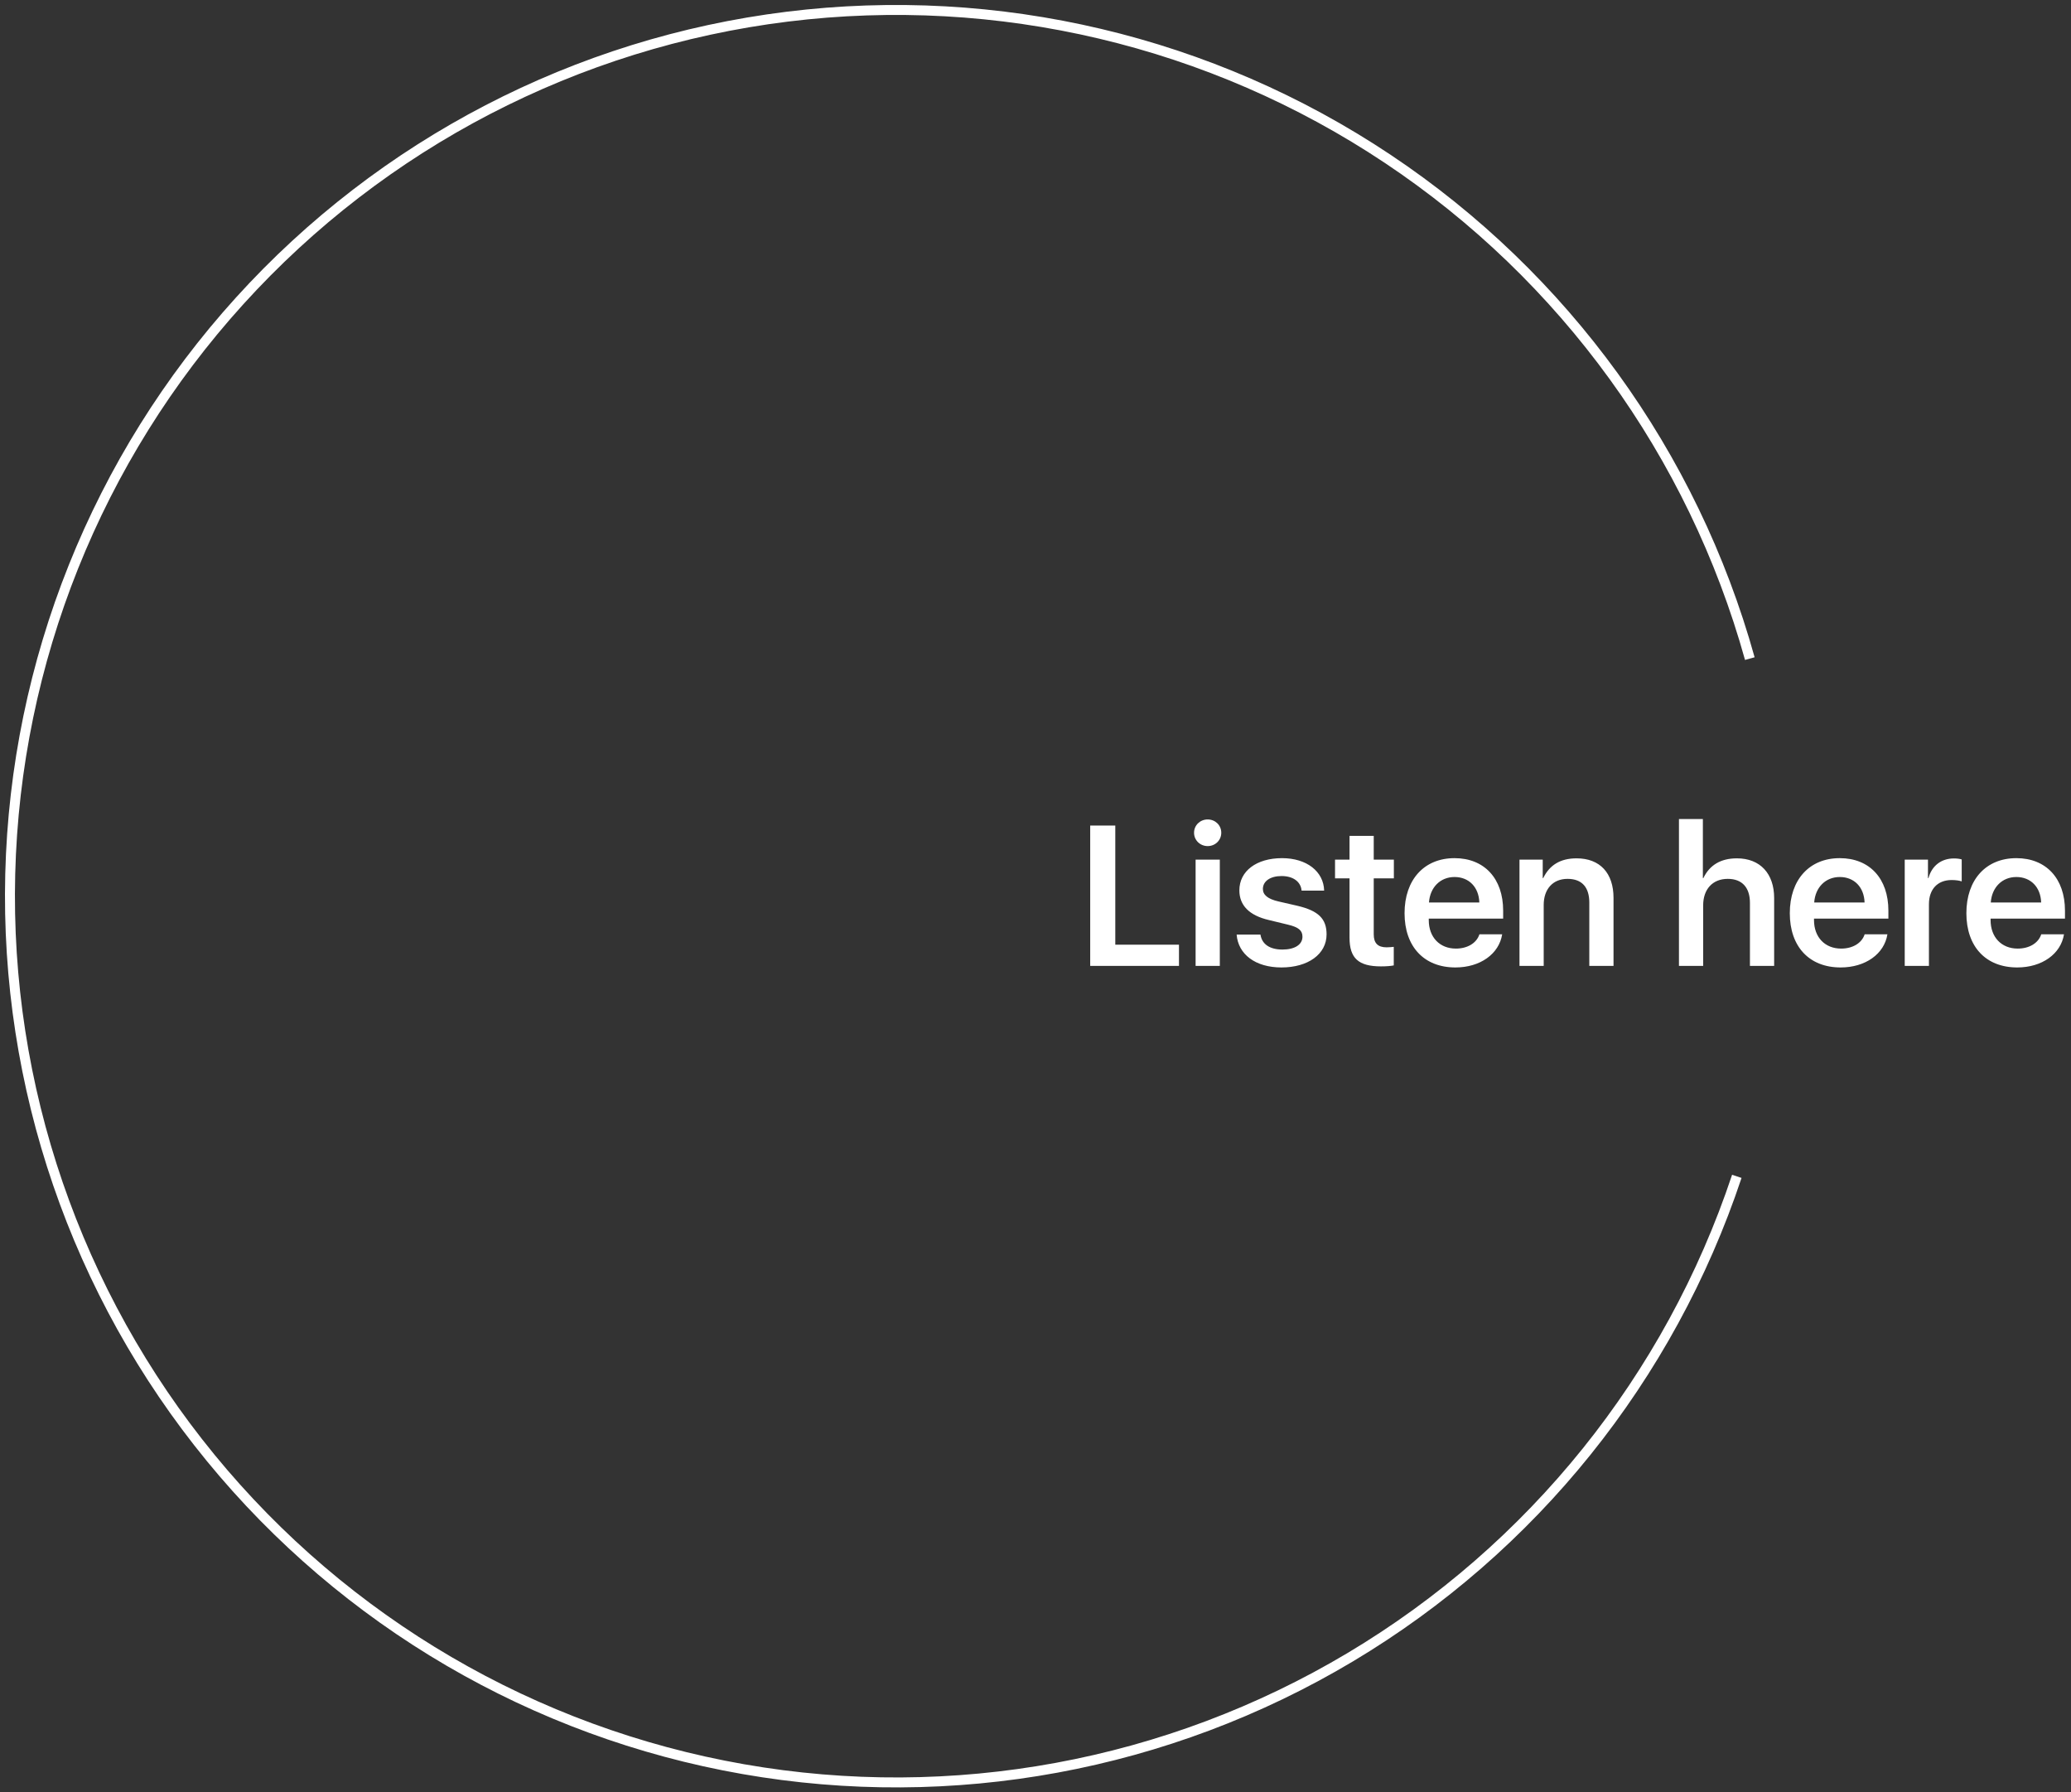 <svg width="208" height="180" viewBox="0 0 208 180" fill="none" xmlns="http://www.w3.org/2000/svg">
<rect x="0" y="0" width="208" height="180" fill="#333333" stroke="none"/>
<path d="M174.436 118.135C167.694 138.368 153.911 155.507 135.597 166.433C117.282 177.359 95.653 181.345 74.646 177.666C53.64 173.987 34.653 162.887 21.142 146.387C7.63 129.887 0.492 109.084 1.028 87.765C1.564 66.445 9.737 46.027 24.06 30.227C38.383 14.426 57.903 4.294 79.068 1.674C100.232 -0.945 121.634 4.122 139.377 15.954C157.12 27.785 170.025 45.595 175.742 66.14" stroke="white"/>
<path d="M118.41 94.871V97H109.494V82.908H112.014V94.871H118.41ZM120.08 97V86.326H122.512V97H120.08ZM121.291 84.969C120.539 84.969 119.924 84.383 119.924 83.631C119.924 82.869 120.539 82.293 121.291 82.293C122.053 82.293 122.658 82.869 122.658 83.631C122.658 84.383 122.053 84.969 121.291 84.969ZM124.475 89.412C124.475 87.478 126.193 86.18 128.762 86.18C131.223 86.18 132.941 87.508 132.99 89.441H130.725C130.646 88.543 129.875 87.977 128.713 87.977C127.58 87.977 126.838 88.494 126.838 89.275C126.838 89.871 127.336 90.281 128.391 90.525L130.266 90.955C132.414 91.453 133.234 92.264 133.234 93.836C133.234 95.818 131.379 97.156 128.703 97.156C126.086 97.156 124.357 95.838 124.201 93.856H126.594C126.74 94.822 127.531 95.359 128.801 95.359C130.041 95.359 130.812 94.861 130.812 94.07C130.812 93.445 130.422 93.113 129.357 92.859L127.424 92.391C125.471 91.932 124.475 90.926 124.475 89.412ZM135.539 83.943H137.971V86.326H139.992V88.211H137.971V93.836C137.971 94.715 138.381 95.135 139.26 95.135C139.494 95.135 139.826 95.106 139.982 95.086V96.951C139.719 97.01 139.221 97.049 138.703 97.049C136.438 97.049 135.539 96.228 135.539 94.168V88.211H134.084V86.326H135.539V83.943ZM146.086 88.074C144.66 88.074 143.625 89.109 143.518 90.633H148.576C148.527 89.09 147.531 88.074 146.086 88.074ZM148.586 93.826H150.871C150.559 95.799 148.664 97.156 146.174 97.156C143.02 97.156 141.066 95.066 141.066 91.707C141.066 88.348 143.029 86.18 146.086 86.18C149.074 86.18 150.969 88.221 150.969 91.453V92.254H143.498V92.4C143.498 94.119 144.592 95.262 146.223 95.262C147.395 95.262 148.303 94.705 148.586 93.826ZM152.609 97V86.326H154.943V88.182H154.992C155.627 86.883 156.701 86.199 158.342 86.199C160.705 86.199 162.053 87.693 162.053 90.164V97H159.621V90.643C159.621 89.119 158.898 88.26 157.434 88.26C155.939 88.26 155.041 89.314 155.041 90.877V97H152.609ZM168.625 97V82.254H171.027V88.182H171.076C171.701 86.883 172.814 86.199 174.445 86.199C176.799 86.199 178.186 87.752 178.186 90.184V97H175.754V90.672C175.754 89.168 175.002 88.26 173.527 88.26C171.984 88.26 171.057 89.324 171.057 90.916V97H168.625ZM184.777 88.074C183.352 88.074 182.316 89.109 182.209 90.633H187.268C187.219 89.09 186.223 88.074 184.777 88.074ZM187.277 93.826H189.562C189.25 95.799 187.355 97.156 184.865 97.156C181.711 97.156 179.758 95.066 179.758 91.707C179.758 88.348 181.721 86.18 184.777 86.18C187.766 86.18 189.66 88.221 189.66 91.453V92.254H182.189V92.4C182.189 94.119 183.283 95.262 184.914 95.262C186.086 95.262 186.994 94.705 187.277 93.826ZM191.301 97V86.326H193.635V88.182H193.684C194.025 86.932 194.982 86.209 196.242 86.209C196.564 86.209 196.838 86.248 197.023 86.307V88.514C196.818 88.436 196.438 88.377 196.018 88.377C194.592 88.377 193.732 89.305 193.732 90.809V97H191.301ZM202.512 88.074C201.086 88.074 200.051 89.109 199.943 90.633H205.002C204.953 89.09 203.957 88.074 202.512 88.074ZM205.012 93.826H207.297C206.984 95.799 205.09 97.156 202.6 97.156C199.445 97.156 197.492 95.066 197.492 91.707C197.492 88.348 199.455 86.18 202.512 86.18C205.5 86.18 207.395 88.221 207.395 91.453V92.254H199.924V92.4C199.924 94.119 201.018 95.262 202.648 95.262C203.82 95.262 204.729 94.705 205.012 93.826Z" fill="white"/>
</svg>
